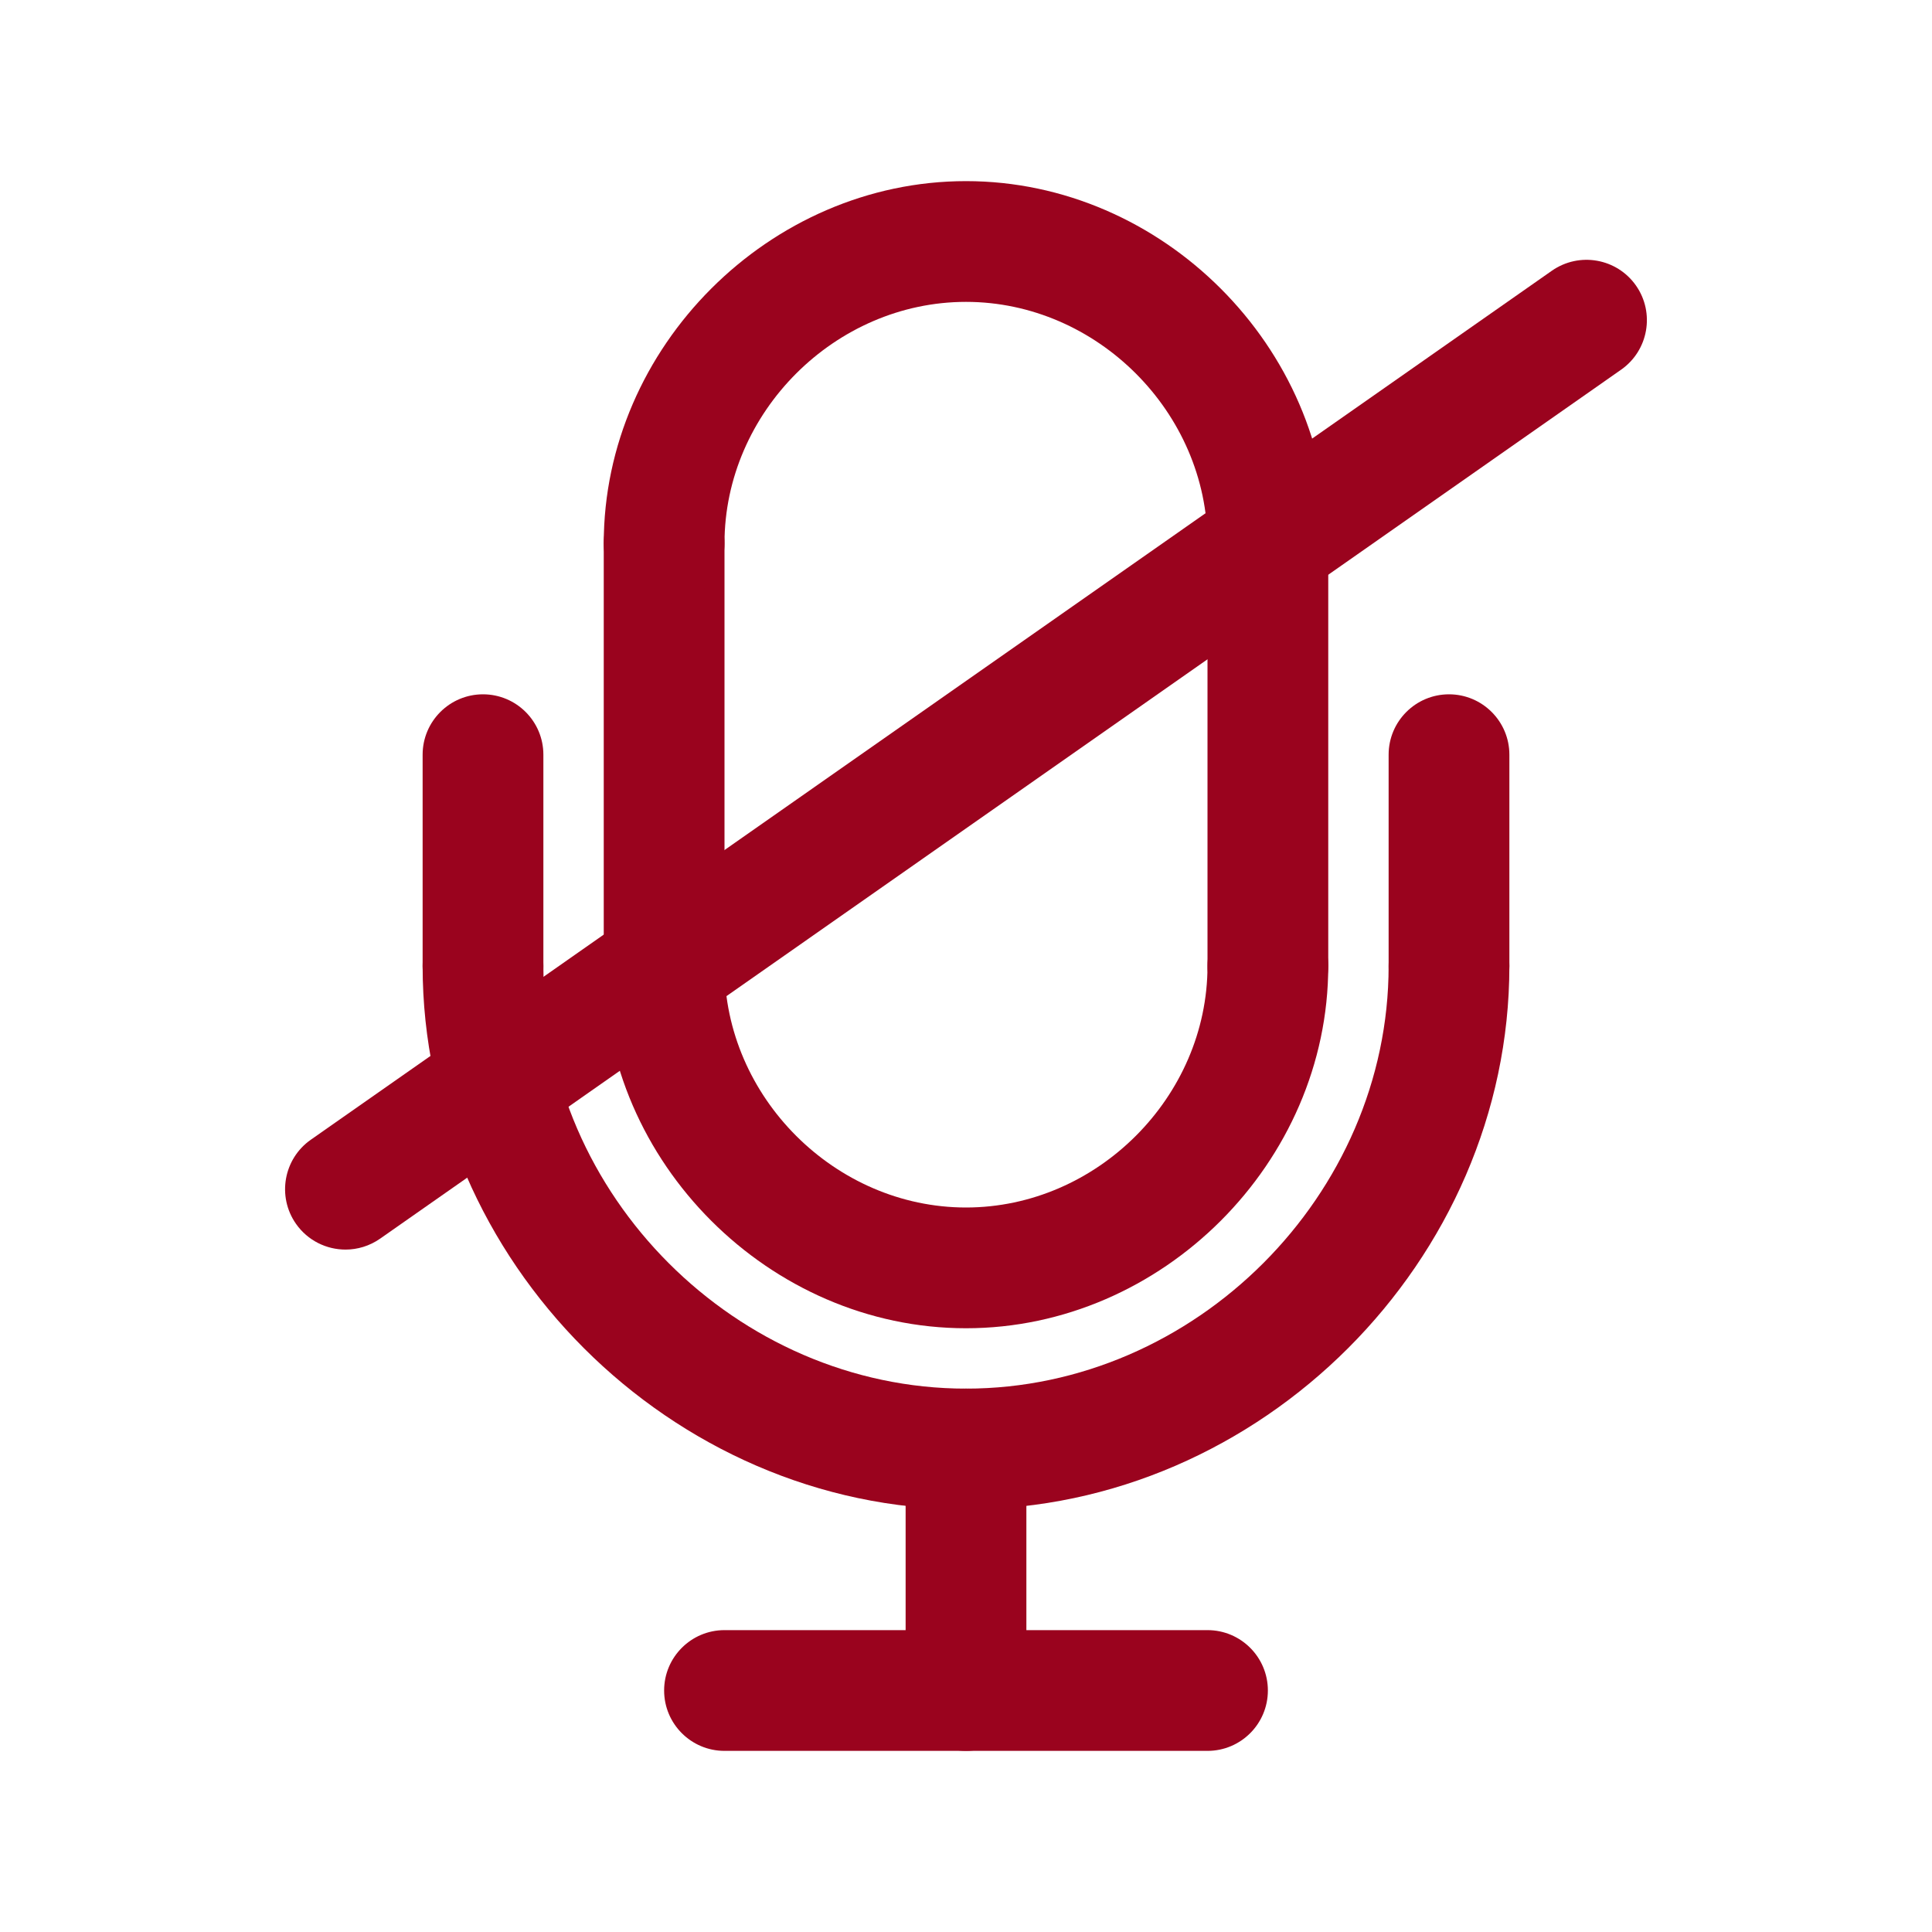 <svg id="Layer_1" fill="#9a031e" enable-background="new 0 0 64 64" height="512" viewBox="0 0 64 64" width="512" xmlns="http://www.w3.org/2000/svg"><g><path d="m11.446 41.394c-.631 0-1.251-.297-1.641-.853-.633-.905-.413-2.152.491-2.786l41.112-28.787c.908-.633 2.152-.412 2.786.491.633.905.413 2.152-.491 2.786l-41.111 28.787c-.35.244-.75.362-1.146.362z"/></g><g><path d="m32 58c-1.104 0-2-.896-2-2v-8c0-1.104.896-2 2-2s2 .896 2 2v8c0 1.104-.896 2-2 2z"/></g><g><path d="m16 34c-1.104 0-2-.896-2-2v-7c0-1.104.896-2 2-2s2 .896 2 2v7c0 1.104-.896 2-2 2z"/></g><g><path d="m48 34c-1.104 0-2-.896-2-2v-7c0-1.104.896-2 2-2s2 .896 2 2v7c0 1.104-.896 2-2 2z"/></g><g><path d="m32 50c-9.757 0-18-8.243-18-18 0-1.104.896-2 2-2s2 .896 2 2c0 7.589 6.411 14 14 14s14-6.411 14-14c0-1.104.896-2 2-2s2 .896 2 2c0 9.757-8.243 18-18 18z"/></g><g><path d="m40 58h-16c-1.104 0-2-.896-2-2s.896-2 2-2h16c1.104 0 2 .896 2 2s-.896 2-2 2z"/></g><g><path d="m22 34c-1.104 0-2-.896-2-2v-14c0-1.104.896-2 2-2s2 .896 2 2v14c0 1.104-.896 2-2 2z"/></g><g><path d="m42 34c-1.104 0-2-.896-2-2v-14c0-1.104.896-2 2-2s2 .896 2 2v14c0 1.104-.896 2-2 2z"/></g><g><path d="m32 44c-6.505 0-12-5.495-12-12 0-1.104.896-2 2-2s2 .896 2 2c0 4.337 3.663 8 8 8s8-3.663 8-8c0-1.104.896-2 2-2s2 .896 2 2c0 6.505-5.495 12-12 12z"/></g><g><path d="m42 20c-1.104 0-2-.896-2-2 0-4.337-3.663-8-8-8s-8 3.663-8 8c0 1.104-.896 2-2 2s-2-.896-2-2c0-6.505 5.495-12 12-12s12 5.495 12 12c0 1.104-.896 2-2 2z"/></g></svg>